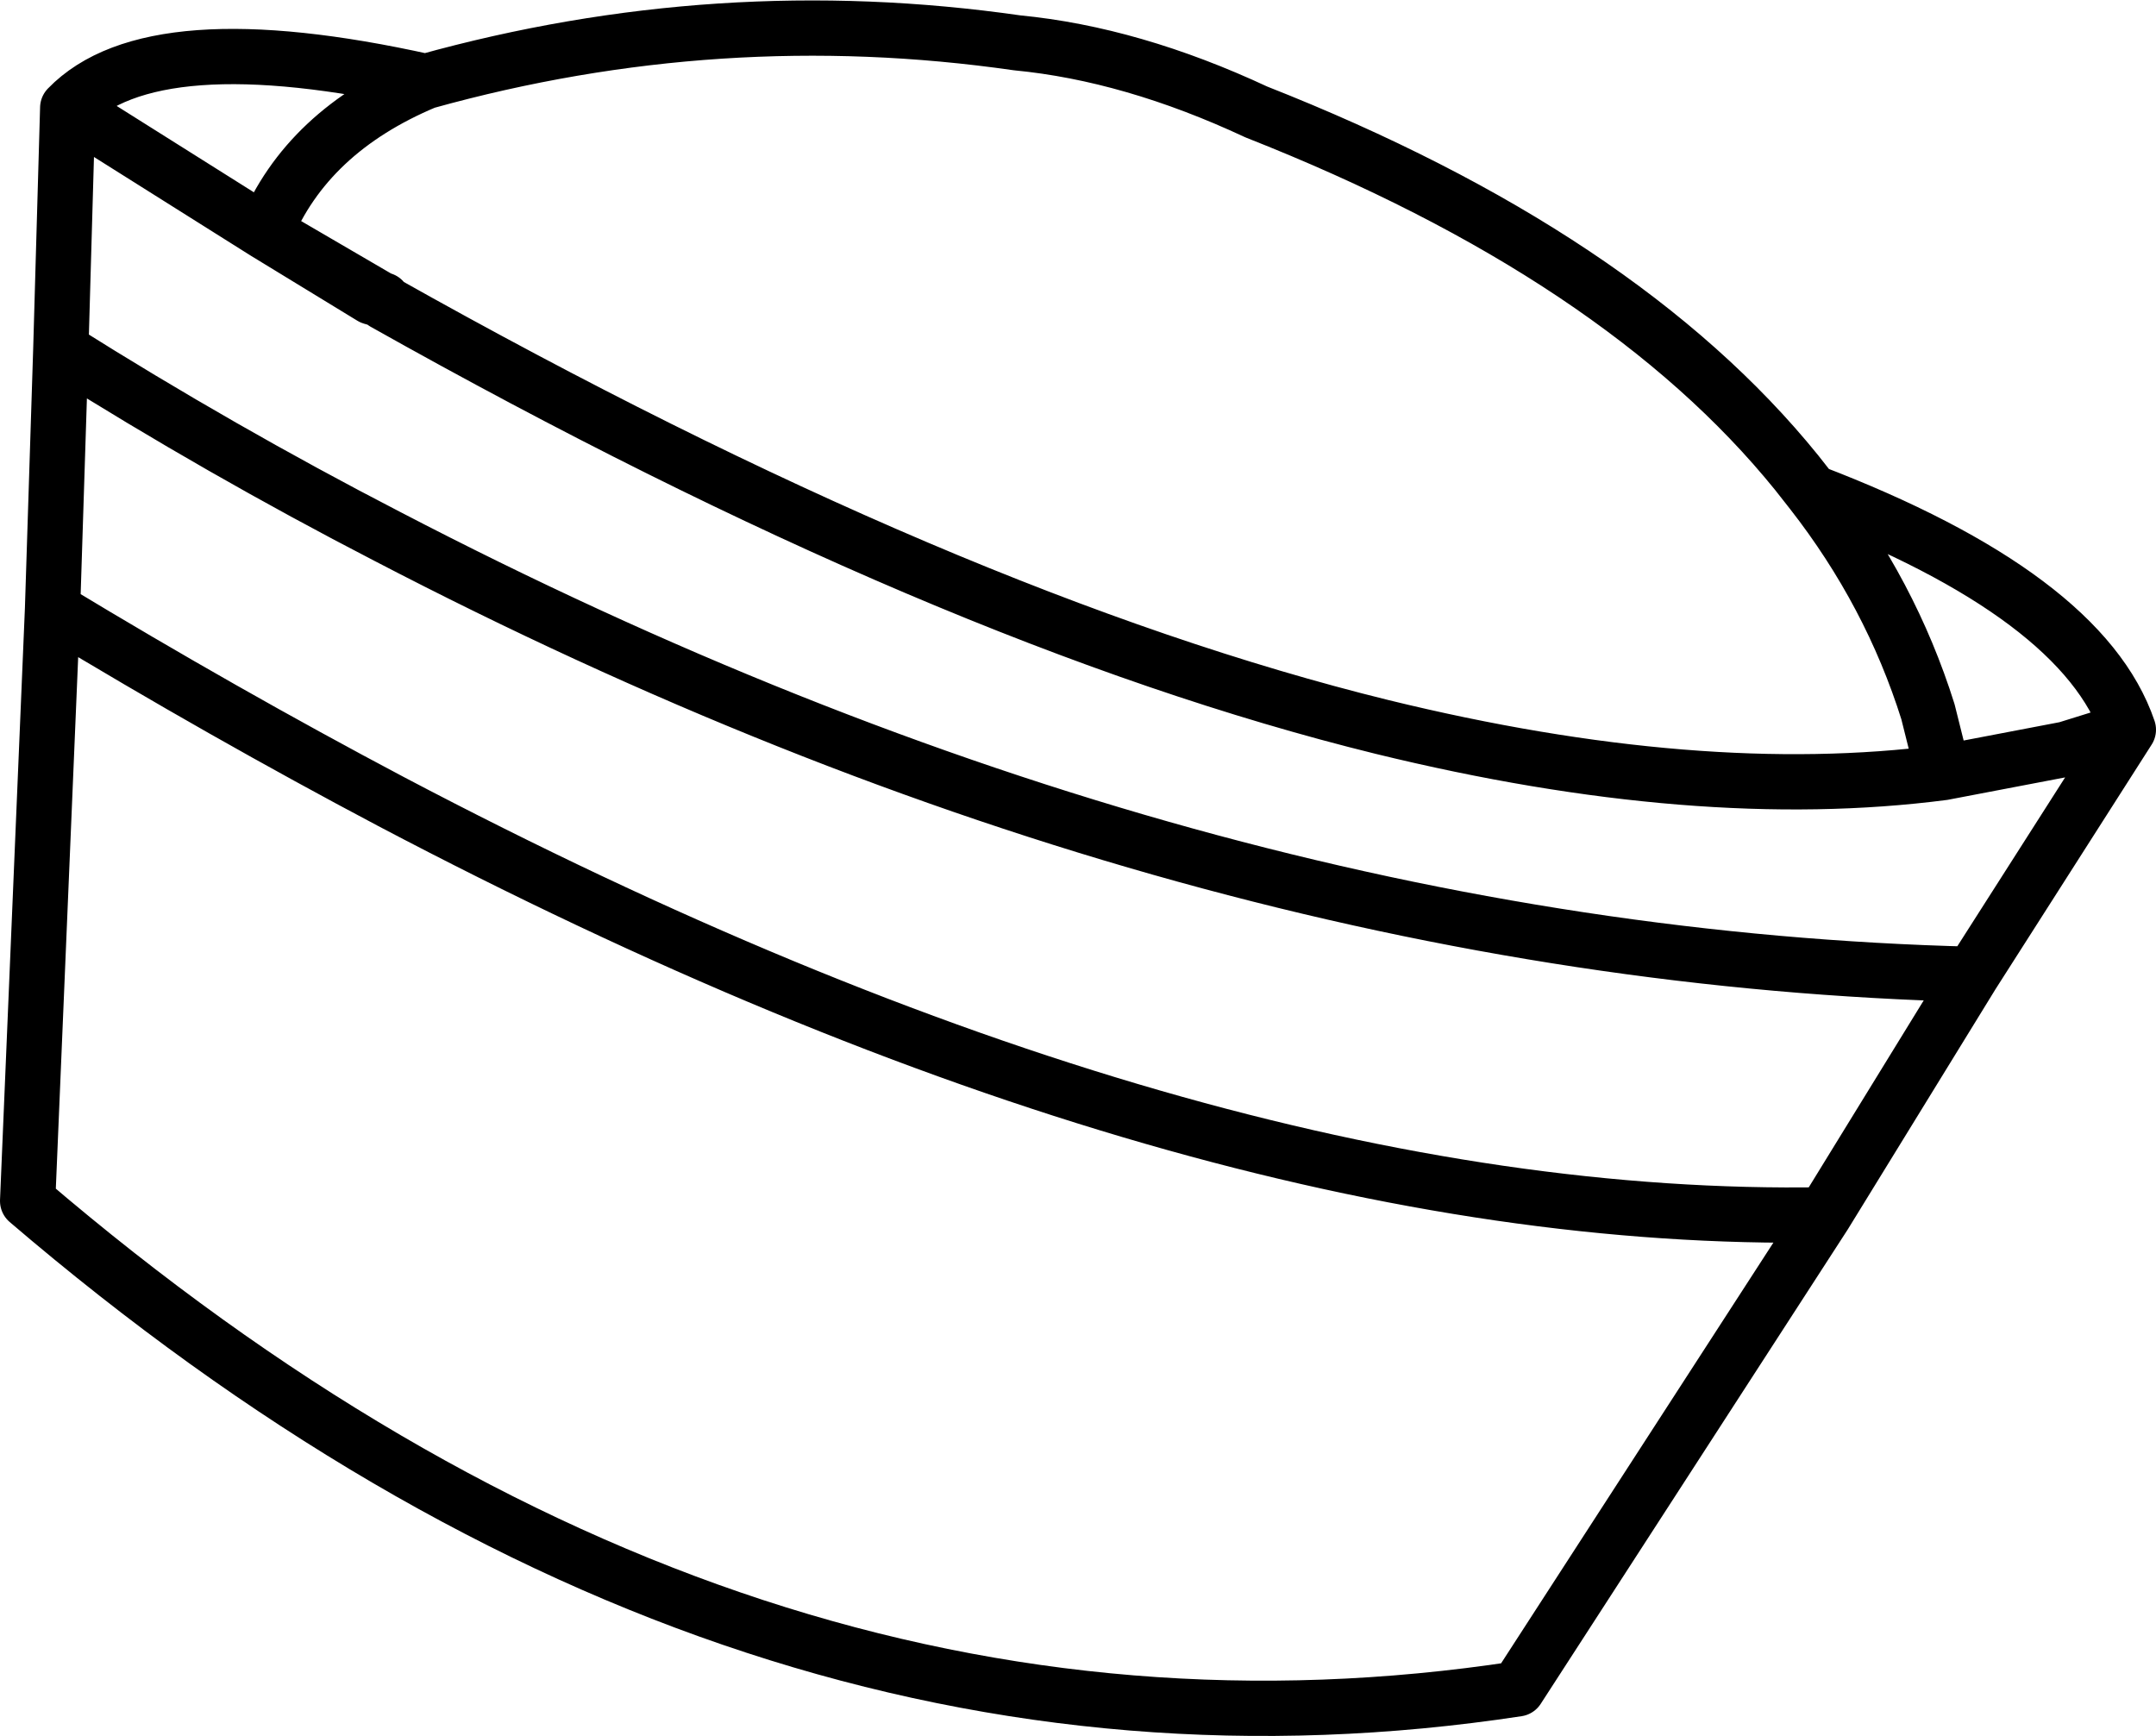 <?xml version="1.0" encoding="UTF-8" standalone="no"?>
<svg xmlns:xlink="http://www.w3.org/1999/xlink" height="62.8px" width="78.0px" xmlns="http://www.w3.org/2000/svg">
  <g transform="matrix(1.0, 0.0, 0.0, 1.0, 11.9, 69.6)">
    <path d="M53.65 -51.8 L53.1 -52.5 Q46.75 -60.35 33.55 -65.55 29.05 -67.65 24.9 -68.05 14.1 -69.6 3.5 -66.65 -0.8 -64.85 -2.3 -61.2 L1.9 -58.75 1.95 -58.75 2.0 -58.65 Q22.45 -47.15 38.1 -43.3 49.55 -40.5 58.4 -41.65 L57.85 -43.85 Q56.5 -48.15 53.65 -51.8 63.45 -48.05 65.1 -43.2 L59.45 -34.35 54.1 -25.65 43.0 -8.5 Q14.75 -4.2 -10.9 -26.15 L-10.0 -47.55 -9.7 -56.95 -9.45 -65.7 Q-6.4 -68.85 3.5 -66.65 M1.9 -58.75 L1.55 -58.85 -2.3 -61.2 -9.45 -65.7 M65.1 -43.2 L62.85 -42.5 58.4 -41.65 M-9.7 -56.95 Q-3.9 -53.3 2.1 -50.2 31.2 -35.05 59.45 -34.35 M-10.0 -47.55 Q-3.8 -43.8 2.25 -40.6 31.4 -25.25 54.1 -25.65" fill="none" stroke="#000000" stroke-linecap="round" stroke-linejoin="round" stroke-width="2.0"/>
  </g>
</svg>
